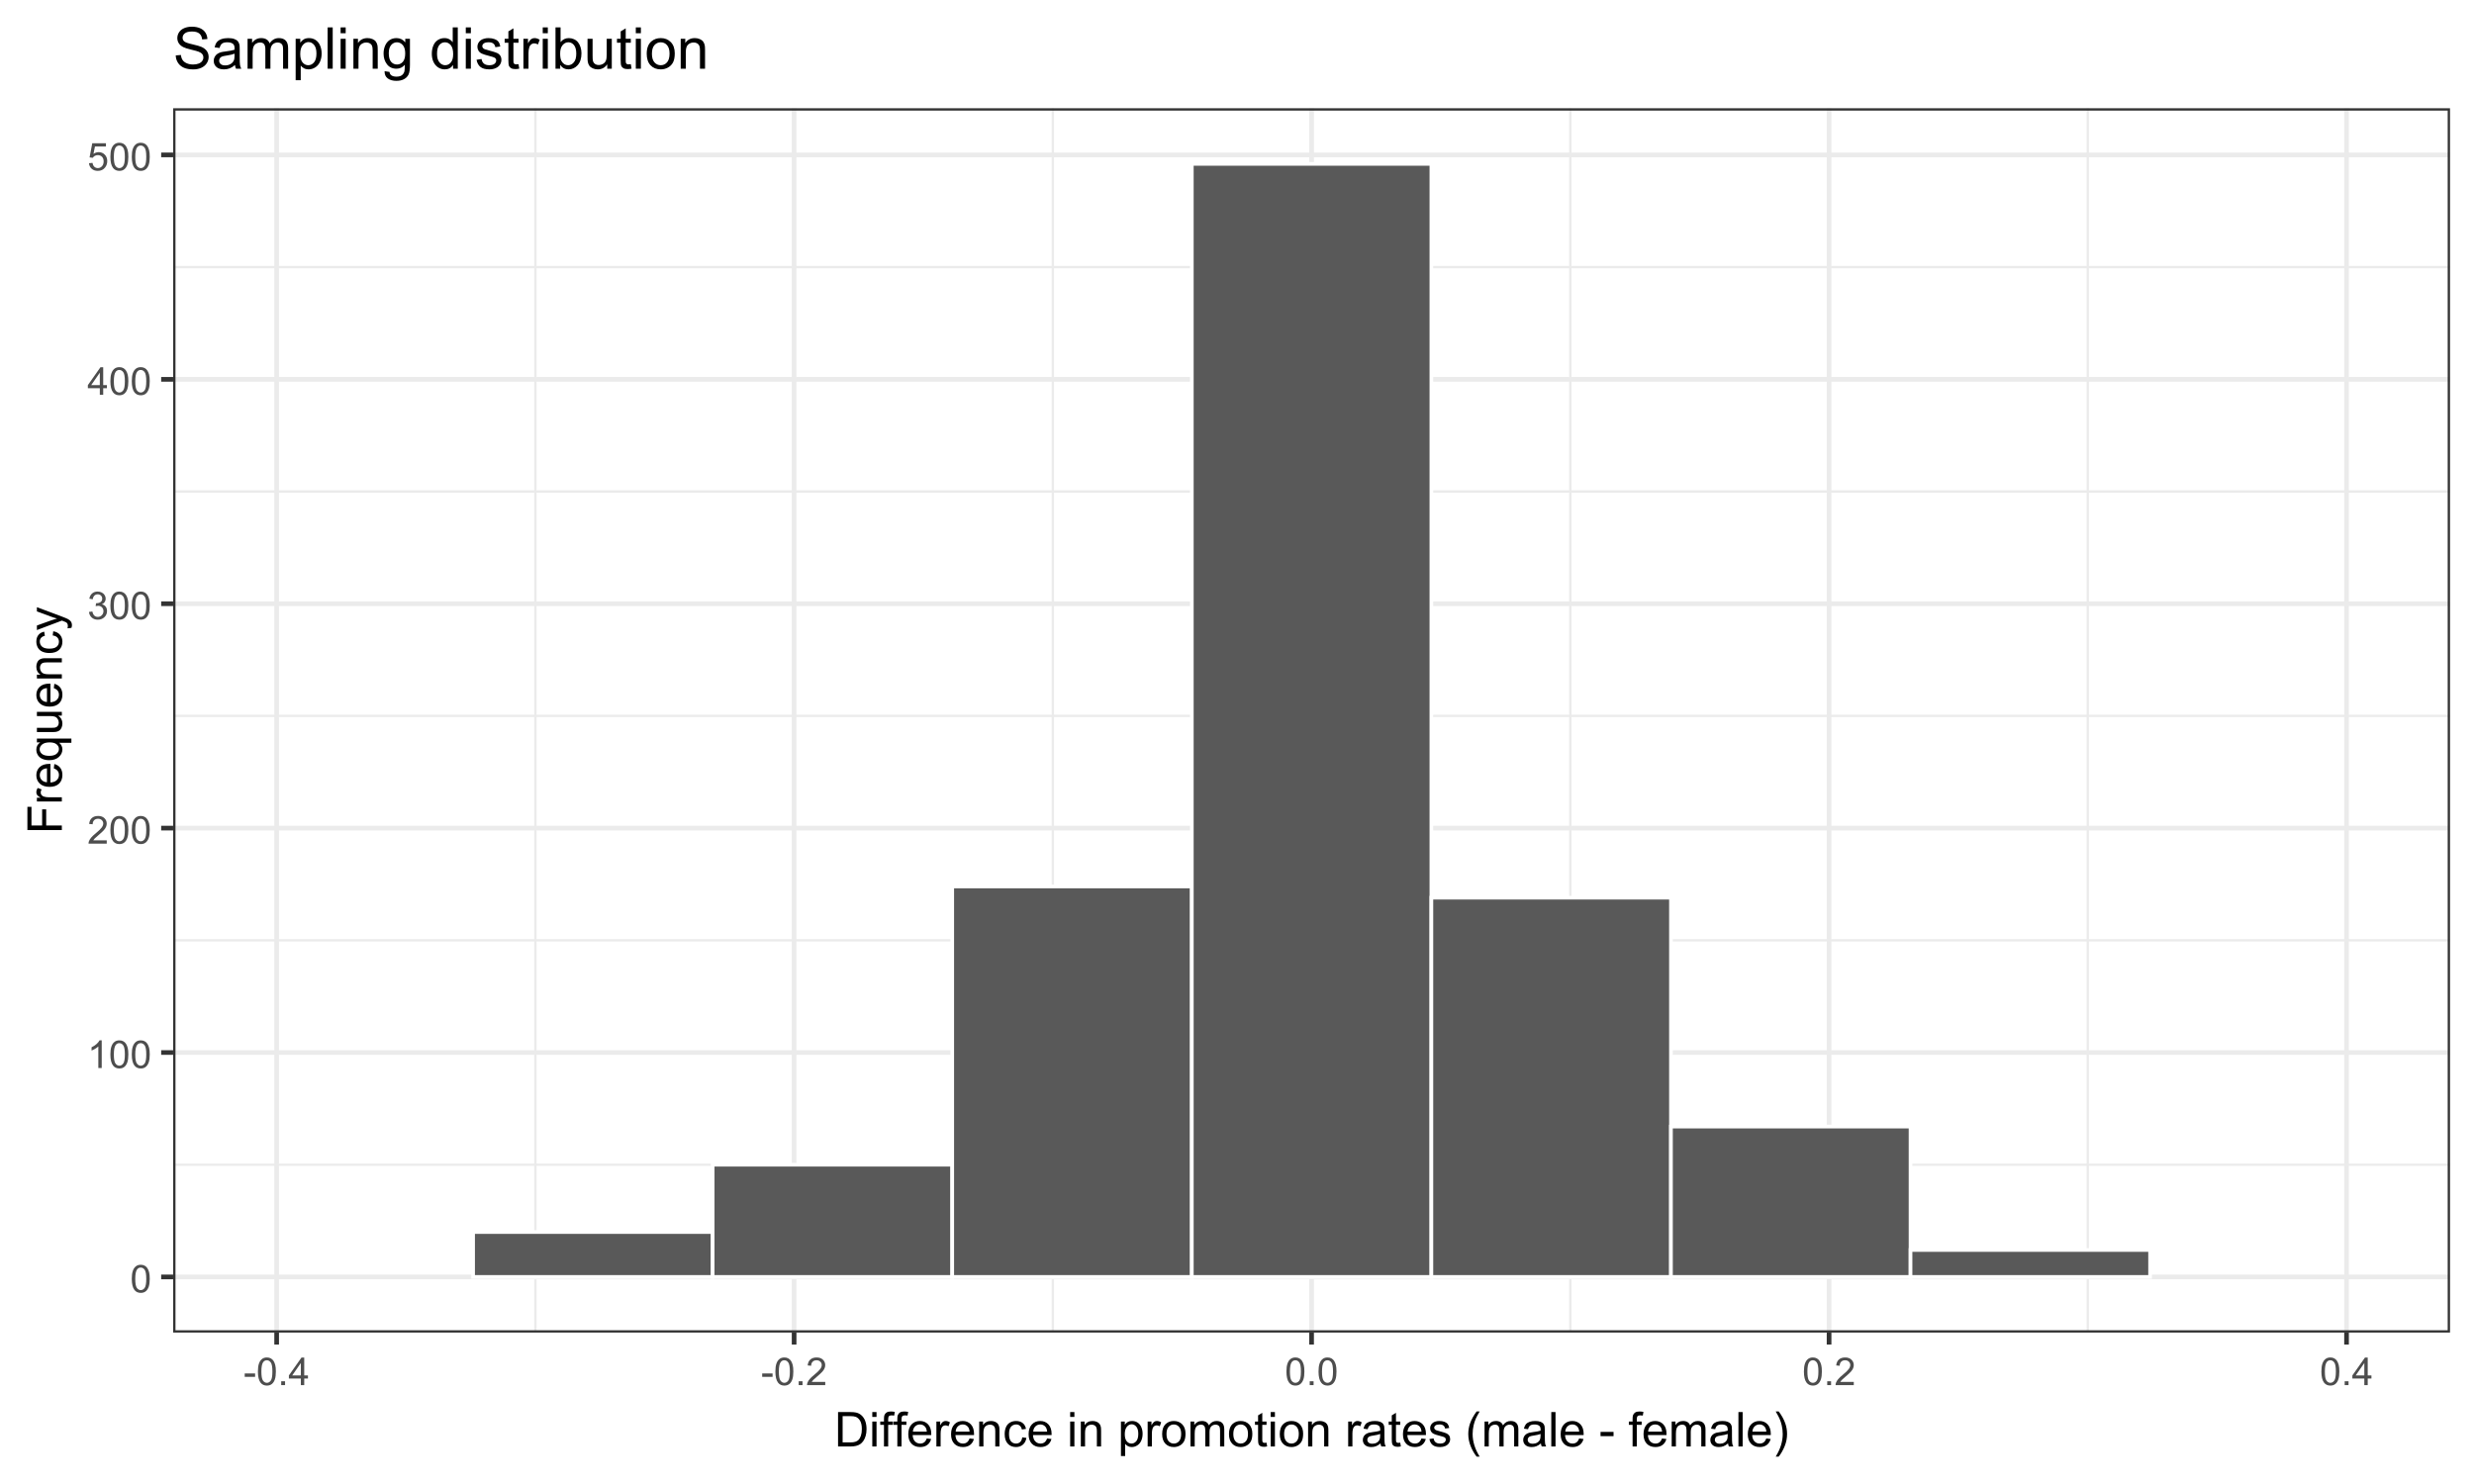 <?xml version="1.0" encoding="UTF-8"?>
<svg xmlns="http://www.w3.org/2000/svg" xmlns:xlink="http://www.w3.org/1999/xlink" width="720" height="432" viewBox="0 0 720 432">
<defs>
<g>
<g id="glyph-0-0">
<path d="M 0.465 -3.953 C 0.465 -4.902 0.562 -5.664 0.758 -6.242 C 0.953 -6.82 1.242 -7.266 1.629 -7.578 C 2.012 -7.895 2.496 -8.051 3.078 -8.051 C 3.508 -8.051 3.887 -7.965 4.211 -7.789 C 4.535 -7.617 4.805 -7.367 5.016 -7.043 C 5.227 -6.715 5.391 -6.316 5.512 -5.848 C 5.633 -5.379 5.691 -4.75 5.691 -3.953 C 5.691 -3.012 5.598 -2.254 5.402 -1.676 C 5.211 -1.098 4.922 -0.652 4.535 -0.336 C 4.152 -0.02 3.664 0.137 3.078 0.137 C 2.305 0.137 1.699 -0.141 1.258 -0.695 C 0.73 -1.363 0.465 -2.449 0.465 -3.953 M 1.477 -3.953 C 1.477 -2.637 1.629 -1.762 1.938 -1.328 C 2.246 -0.891 2.625 -0.672 3.078 -0.672 C 3.531 -0.672 3.91 -0.891 4.219 -1.328 C 4.527 -1.766 4.68 -2.641 4.68 -3.953 C 4.68 -5.273 4.527 -6.152 4.219 -6.586 C 3.91 -7.02 3.527 -7.234 3.066 -7.234 C 2.617 -7.234 2.254 -7.043 1.984 -6.66 C 1.645 -6.172 1.477 -5.27 1.477 -3.953 Z M 1.477 -3.953 "/>
</g>
<g id="glyph-0-1">
<path d="M 4.172 0 L 3.188 0 L 3.188 -6.273 C 2.953 -6.047 2.641 -5.82 2.258 -5.594 C 1.871 -5.367 1.527 -5.199 1.219 -5.086 L 1.219 -6.039 C 1.77 -6.297 2.25 -6.609 2.664 -6.977 C 3.074 -7.348 3.367 -7.703 3.539 -8.051 L 4.172 -8.051 Z M 4.172 0 "/>
</g>
<g id="glyph-0-2">
<path d="M 5.637 -0.945 L 5.637 0 L 0.34 0 C 0.332 -0.238 0.371 -0.465 0.453 -0.684 C 0.59 -1.043 0.805 -1.398 1.102 -1.75 C 1.398 -2.102 1.828 -2.504 2.391 -2.965 C 3.262 -3.68 3.852 -4.246 4.156 -4.664 C 4.461 -5.078 4.617 -5.473 4.617 -5.848 C 4.617 -6.234 4.477 -6.566 4.195 -6.832 C 3.918 -7.102 3.555 -7.234 3.105 -7.234 C 2.633 -7.234 2.254 -7.094 1.969 -6.809 C 1.684 -6.523 1.539 -6.129 1.535 -5.629 L 0.523 -5.73 C 0.594 -6.484 0.855 -7.062 1.309 -7.457 C 1.758 -7.852 2.367 -8.051 3.129 -8.051 C 3.898 -8.051 4.508 -7.836 4.953 -7.41 C 5.402 -6.984 5.629 -6.453 5.629 -5.824 C 5.629 -5.504 5.562 -5.188 5.43 -4.879 C 5.301 -4.566 5.082 -4.242 4.777 -3.898 C 4.473 -3.555 3.965 -3.086 3.258 -2.488 C 2.668 -1.992 2.289 -1.656 2.121 -1.48 C 1.953 -1.301 1.816 -1.125 1.707 -0.945 Z M 5.637 -0.945 "/>
</g>
<g id="glyph-0-3">
<path d="M 0.469 -2.117 L 1.453 -2.246 C 1.566 -1.691 1.762 -1.289 2.031 -1.043 C 2.305 -0.797 2.633 -0.672 3.023 -0.672 C 3.488 -0.672 3.879 -0.832 4.195 -1.152 C 4.516 -1.477 4.676 -1.871 4.676 -2.348 C 4.676 -2.797 4.527 -3.172 4.234 -3.465 C 3.938 -3.758 3.562 -3.906 3.105 -3.906 C 2.922 -3.906 2.688 -3.867 2.41 -3.797 L 2.52 -4.66 C 2.586 -4.652 2.641 -4.648 2.68 -4.648 C 3.098 -4.648 3.477 -4.758 3.812 -4.977 C 4.148 -5.195 4.316 -5.531 4.316 -5.988 C 4.316 -6.348 4.191 -6.648 3.949 -6.887 C 3.703 -7.121 3.391 -7.242 3.004 -7.242 C 2.621 -7.242 2.301 -7.121 2.047 -6.879 C 1.789 -6.641 1.625 -6.277 1.555 -5.797 L 0.57 -5.973 C 0.688 -6.633 0.961 -7.145 1.391 -7.508 C 1.816 -7.867 2.348 -8.051 2.98 -8.051 C 3.418 -8.051 3.82 -7.957 4.188 -7.77 C 4.559 -7.582 4.84 -7.324 5.035 -7 C 5.23 -6.676 5.328 -6.332 5.328 -5.965 C 5.328 -5.621 5.234 -5.305 5.047 -5.02 C 4.863 -4.734 4.586 -4.512 4.223 -4.344 C 4.695 -4.234 5.062 -4.008 5.328 -3.66 C 5.59 -3.316 5.719 -2.887 5.719 -2.367 C 5.719 -1.668 5.465 -1.074 4.953 -0.59 C 4.445 -0.102 3.801 0.141 3.02 0.141 C 2.316 0.141 1.73 -0.066 1.266 -0.488 C 0.801 -0.906 0.535 -1.449 0.469 -2.117 Z M 0.469 -2.117 "/>
</g>
<g id="glyph-0-4">
<path d="M 3.621 0 L 3.621 -1.918 L 0.141 -1.918 L 0.141 -2.82 L 3.801 -8.016 L 4.605 -8.016 L 4.605 -2.82 L 5.688 -2.82 L 5.688 -1.918 L 4.605 -1.918 L 4.605 0 L 3.621 0 M 3.621 -2.82 L 3.621 -6.438 L 1.109 -2.82 Z M 3.621 -2.82 "/>
</g>
<g id="glyph-0-5">
<path d="M 0.465 -2.102 L 1.5 -2.188 C 1.574 -1.684 1.754 -1.305 2.031 -1.055 C 2.312 -0.801 2.648 -0.672 3.039 -0.672 C 3.516 -0.672 3.914 -0.852 4.242 -1.207 C 4.57 -1.566 4.734 -2.039 4.734 -2.629 C 4.734 -3.191 4.578 -3.637 4.262 -3.961 C 3.949 -4.285 3.535 -4.445 3.023 -4.445 C 2.707 -4.445 2.422 -4.375 2.164 -4.23 C 1.91 -4.086 1.711 -3.898 1.562 -3.668 L 0.641 -3.789 L 1.418 -7.906 L 5.402 -7.906 L 5.402 -6.969 L 2.203 -6.969 L 1.773 -4.812 C 2.254 -5.148 2.758 -5.316 3.285 -5.316 C 3.988 -5.316 4.578 -5.074 5.059 -4.59 C 5.539 -4.102 5.781 -3.48 5.781 -2.719 C 5.781 -1.992 5.57 -1.367 5.145 -0.836 C 4.633 -0.188 3.93 0.137 3.039 0.137 C 2.312 0.137 1.715 -0.066 1.254 -0.477 C 0.793 -0.883 0.531 -1.426 0.465 -2.102 Z M 0.465 -2.102 "/>
</g>
<g id="glyph-0-6">
<path d="M 0.355 -2.406 L 0.355 -3.395 L 3.379 -3.395 L 3.379 -2.406 Z M 0.355 -2.406 "/>
</g>
<g id="glyph-0-7">
<path d="M 1.016 0 L 1.016 -1.121 L 2.137 -1.121 L 2.137 0 Z M 1.016 0 "/>
</g>
<g id="glyph-1-0">
<path d="M 1.078 0 L 1.078 -10.023 L 4.531 -10.023 C 5.312 -10.023 5.906 -9.973 6.316 -9.879 C 6.891 -9.746 7.379 -9.508 7.785 -9.16 C 8.316 -8.715 8.711 -8.145 8.973 -7.449 C 9.234 -6.754 9.367 -5.957 9.367 -5.066 C 9.367 -4.305 9.277 -3.629 9.098 -3.043 C 8.922 -2.453 8.691 -1.969 8.414 -1.582 C 8.137 -1.199 7.832 -0.895 7.504 -0.672 C 7.172 -0.453 6.773 -0.285 6.305 -0.172 C 5.84 -0.059 5.301 0 4.695 0 L 1.078 0 M 2.406 -1.184 L 4.547 -1.184 C 5.207 -1.184 5.727 -1.242 6.102 -1.367 C 6.477 -1.492 6.777 -1.664 7 -1.887 C 7.312 -2.203 7.559 -2.625 7.734 -3.156 C 7.91 -3.688 8 -4.328 8 -5.086 C 8 -6.133 7.824 -6.941 7.48 -7.504 C 7.137 -8.066 6.719 -8.441 6.227 -8.633 C 5.871 -8.77 5.301 -8.84 4.512 -8.84 L 2.406 -8.84 Z M 2.406 -1.184 "/>
</g>
<g id="glyph-1-1">
<path d="M 0.93 -8.605 L 0.93 -10.023 L 2.16 -10.023 L 2.16 -8.605 L 0.93 -8.605 M 0.93 0 L 0.93 -7.258 L 2.16 -7.258 L 2.16 0 Z M 0.93 0 "/>
</g>
<g id="glyph-1-2">
<path d="M 1.219 0 L 1.219 -6.305 L 0.129 -6.305 L 0.129 -7.258 L 1.219 -7.258 L 1.219 -8.031 C 1.219 -8.52 1.262 -8.883 1.348 -9.117 C 1.465 -9.438 1.672 -9.695 1.973 -9.895 C 2.27 -10.094 2.688 -10.191 3.227 -10.191 C 3.574 -10.191 3.957 -10.152 4.375 -10.07 L 4.191 -8.996 C 3.934 -9.043 3.695 -9.062 3.465 -9.062 C 3.094 -9.062 2.828 -8.984 2.672 -8.824 C 2.52 -8.664 2.441 -8.367 2.441 -7.93 L 2.441 -7.258 L 3.855 -7.258 L 3.855 -6.305 L 2.441 -6.305 L 2.441 0 Z M 1.219 0 "/>
</g>
<g id="glyph-1-3">
<path d="M 5.891 -2.336 L 7.164 -2.18 C 6.965 -1.438 6.594 -0.859 6.051 -0.453 C 5.508 -0.043 4.816 0.164 3.973 0.164 C 2.91 0.164 2.066 -0.164 1.445 -0.816 C 0.824 -1.473 0.512 -2.387 0.512 -3.57 C 0.512 -4.789 0.828 -5.738 1.457 -6.414 C 2.086 -7.086 2.902 -7.422 3.902 -7.422 C 4.875 -7.422 5.668 -7.094 6.281 -6.434 C 6.898 -5.773 7.203 -4.844 7.203 -3.645 C 7.203 -3.57 7.203 -3.461 7.199 -3.316 L 1.785 -3.316 C 1.828 -2.52 2.055 -1.906 2.461 -1.484 C 2.867 -1.059 3.371 -0.848 3.977 -0.848 C 4.43 -0.848 4.816 -0.965 5.133 -1.203 C 5.453 -1.441 5.707 -1.82 5.891 -2.336 M 1.852 -4.328 L 5.906 -4.328 C 5.852 -4.938 5.695 -5.395 5.441 -5.703 C 5.051 -6.176 4.543 -6.414 3.918 -6.414 C 3.352 -6.414 2.875 -6.223 2.492 -5.844 C 2.105 -5.465 1.895 -4.961 1.852 -4.328 Z M 1.852 -4.328 "/>
</g>
<g id="glyph-1-4">
<path d="M 0.91 0 L 0.91 -7.258 L 2.016 -7.258 L 2.016 -6.16 C 2.301 -6.676 2.559 -7.016 2.801 -7.18 C 3.039 -7.344 3.301 -7.422 3.59 -7.422 C 4.004 -7.422 4.426 -7.293 4.852 -7.027 L 4.43 -5.887 C 4.129 -6.062 3.828 -6.152 3.527 -6.152 C 3.258 -6.152 3.016 -6.07 2.805 -5.91 C 2.59 -5.746 2.438 -5.523 2.344 -5.234 C 2.207 -4.797 2.141 -4.32 2.141 -3.801 L 2.141 0 Z M 0.91 0 "/>
</g>
<g id="glyph-1-5">
<path d="M 0.922 0 L 0.922 -7.258 L 2.031 -7.258 L 2.031 -6.227 C 2.562 -7.023 3.332 -7.422 4.34 -7.422 C 4.777 -7.422 5.18 -7.344 5.547 -7.188 C 5.914 -7.031 6.188 -6.824 6.371 -6.57 C 6.555 -6.312 6.68 -6.012 6.754 -5.66 C 6.801 -5.434 6.82 -5.035 6.82 -4.465 L 6.82 0 L 5.594 0 L 5.594 -4.414 C 5.594 -4.918 5.543 -5.293 5.449 -5.539 C 5.352 -5.789 5.184 -5.988 4.938 -6.137 C 4.695 -6.285 4.41 -6.355 4.082 -6.359 C 3.559 -6.355 3.105 -6.191 2.723 -5.859 C 2.344 -5.527 2.152 -4.895 2.152 -3.965 L 2.152 0 Z M 0.922 0 "/>
</g>
<g id="glyph-1-6">
<path d="M 5.66 -2.66 L 6.871 -2.5 C 6.738 -1.668 6.398 -1.016 5.855 -0.543 C 5.309 -0.07 4.641 0.164 3.848 0.164 C 2.855 0.164 2.055 -0.16 1.453 -0.809 C 0.848 -1.461 0.547 -2.391 0.547 -3.602 C 0.547 -4.387 0.676 -5.07 0.938 -5.66 C 1.195 -6.246 1.59 -6.688 2.121 -6.984 C 2.652 -7.277 3.23 -7.422 3.855 -7.422 C 4.645 -7.422 5.289 -7.223 5.789 -6.824 C 6.293 -6.426 6.613 -5.859 6.754 -5.125 L 5.559 -4.941 C 5.445 -5.43 5.242 -5.797 4.953 -6.043 C 4.664 -6.289 4.312 -6.414 3.902 -6.414 C 3.285 -6.414 2.781 -6.191 2.391 -5.746 C 2.004 -5.301 1.812 -4.598 1.812 -3.637 C 1.812 -2.66 2 -1.953 2.371 -1.512 C 2.746 -1.07 3.234 -0.848 3.836 -0.848 C 4.316 -0.848 4.723 -0.996 5.047 -1.293 C 5.367 -1.59 5.574 -2.043 5.66 -2.66 Z M 5.66 -2.66 "/>
</g>
<g id="glyph-1-7">
</g>
<g id="glyph-1-8">
<path d="M 0.922 2.781 L 0.922 -7.258 L 2.043 -7.258 L 2.043 -6.316 C 2.309 -6.684 2.605 -6.961 2.938 -7.148 C 3.273 -7.332 3.676 -7.422 4.148 -7.422 C 4.77 -7.422 5.316 -7.266 5.789 -6.945 C 6.266 -6.625 6.621 -6.176 6.863 -5.594 C 7.105 -5.016 7.227 -4.379 7.227 -3.684 C 7.227 -2.941 7.094 -2.273 6.824 -1.68 C 6.559 -1.082 6.172 -0.629 5.664 -0.312 C 5.156 0.004 4.621 0.164 4.062 0.164 C 3.648 0.164 3.281 0.078 2.957 -0.094 C 2.629 -0.27 2.363 -0.488 2.152 -0.75 L 2.152 2.781 L 0.922 2.781 M 2.039 -3.59 C 2.039 -2.656 2.227 -1.965 2.605 -1.516 C 2.984 -1.07 3.441 -0.848 3.977 -0.848 C 4.523 -0.848 4.992 -1.078 5.383 -1.543 C 5.773 -2.004 5.969 -2.719 5.969 -3.691 C 5.969 -4.617 5.777 -5.309 5.398 -5.77 C 5.016 -6.23 4.562 -6.461 4.031 -6.461 C 3.508 -6.461 3.047 -6.215 2.641 -5.727 C 2.238 -5.234 2.039 -4.523 2.039 -3.59 Z M 2.039 -3.59 "/>
</g>
<g id="glyph-1-9">
<path d="M 0.465 -3.629 C 0.465 -4.973 0.84 -5.969 1.586 -6.617 C 2.211 -7.156 2.973 -7.422 3.867 -7.422 C 4.867 -7.422 5.684 -7.098 6.316 -6.441 C 6.949 -5.789 7.266 -4.887 7.266 -3.734 C 7.266 -2.797 7.125 -2.062 6.848 -1.527 C 6.566 -0.992 6.156 -0.578 5.621 -0.281 C 5.086 0.016 4.504 0.164 3.867 0.164 C 2.852 0.164 2.031 -0.16 1.406 -0.812 C 0.777 -1.465 0.465 -2.402 0.465 -3.629 M 1.73 -3.629 C 1.73 -2.699 1.934 -2.004 2.336 -1.543 C 2.742 -1.078 3.254 -0.848 3.867 -0.848 C 4.48 -0.848 4.988 -1.078 5.395 -1.547 C 5.801 -2.008 6 -2.719 6 -3.672 C 6 -4.57 5.797 -5.25 5.391 -5.711 C 4.98 -6.176 4.477 -6.406 3.867 -6.406 C 3.254 -6.406 2.742 -6.176 2.336 -5.715 C 1.934 -5.254 1.73 -4.559 1.73 -3.629 Z M 1.73 -3.629 "/>
</g>
<g id="glyph-1-10">
<path d="M 0.922 0 L 0.922 -7.258 L 2.023 -7.258 L 2.023 -6.242 C 2.25 -6.598 2.555 -6.883 2.934 -7.098 C 3.312 -7.316 3.742 -7.422 4.227 -7.422 C 4.762 -7.422 5.203 -7.312 5.547 -7.09 C 5.891 -6.867 6.133 -6.555 6.273 -6.152 C 6.848 -7 7.598 -7.422 8.516 -7.422 C 9.238 -7.422 9.793 -7.223 10.18 -6.824 C 10.566 -6.426 10.758 -5.812 10.758 -4.984 L 10.758 0 L 9.535 0 L 9.535 -4.574 C 9.535 -5.066 9.496 -5.418 9.418 -5.637 C 9.336 -5.852 9.191 -6.027 8.984 -6.16 C 8.773 -6.293 8.527 -6.355 8.242 -6.359 C 7.734 -6.355 7.309 -6.188 6.973 -5.848 C 6.637 -5.508 6.469 -4.965 6.469 -4.219 L 6.469 0 L 5.234 0 L 5.234 -4.719 C 5.234 -5.262 5.137 -5.672 4.938 -5.945 C 4.734 -6.219 4.406 -6.355 3.953 -6.359 C 3.605 -6.355 3.285 -6.266 2.992 -6.086 C 2.695 -5.902 2.484 -5.637 2.352 -5.285 C 2.219 -4.934 2.152 -4.426 2.152 -3.766 L 2.152 0 Z M 0.922 0 "/>
</g>
<g id="glyph-1-11">
<path d="M 3.609 -1.102 L 3.789 -0.016 C 3.441 0.059 3.133 0.094 2.859 0.094 C 2.41 0.094 2.062 0.023 1.82 -0.117 C 1.57 -0.258 1.398 -0.441 1.297 -0.672 C 1.199 -0.902 1.148 -1.387 1.148 -2.125 L 1.148 -6.305 L 0.246 -6.305 L 0.246 -7.258 L 1.148 -7.258 L 1.148 -9.059 L 2.371 -9.797 L 2.371 -7.258 L 3.609 -7.258 L 3.609 -6.305 L 2.371 -6.305 L 2.371 -2.059 C 2.371 -1.707 2.395 -1.48 2.438 -1.383 C 2.48 -1.281 2.551 -1.199 2.648 -1.141 C 2.746 -1.082 2.887 -1.055 3.07 -1.055 C 3.207 -1.055 3.387 -1.07 3.609 -1.102 Z M 3.609 -1.102 "/>
</g>
<g id="glyph-1-12">
<path d="M 5.66 -0.895 C 5.203 -0.508 4.766 -0.234 4.344 -0.074 C 3.922 0.086 3.469 0.164 2.988 0.164 C 2.191 0.164 1.578 -0.031 1.148 -0.422 C 0.719 -0.809 0.508 -1.309 0.508 -1.914 C 0.508 -2.27 0.586 -2.594 0.75 -2.887 C 0.91 -3.184 1.121 -3.418 1.383 -3.594 C 1.645 -3.773 1.941 -3.906 2.27 -4 C 2.512 -4.062 2.875 -4.125 3.363 -4.184 C 4.355 -4.301 5.09 -4.445 5.559 -4.609 C 5.562 -4.777 5.562 -4.883 5.562 -4.93 C 5.562 -5.43 5.449 -5.781 5.215 -5.988 C 4.902 -6.266 4.434 -6.406 3.812 -6.406 C 3.234 -6.406 2.809 -6.305 2.531 -6.102 C 2.258 -5.898 2.055 -5.539 1.922 -5.023 L 0.719 -5.188 C 0.828 -5.703 1.008 -6.121 1.258 -6.438 C 1.508 -6.754 1.871 -6.996 2.344 -7.168 C 2.82 -7.34 3.367 -7.422 3.992 -7.422 C 4.613 -7.422 5.117 -7.352 5.504 -7.203 C 5.891 -7.059 6.176 -6.875 6.359 -6.656 C 6.539 -6.434 6.668 -6.156 6.742 -5.816 C 6.781 -5.609 6.801 -5.23 6.801 -4.684 L 6.801 -3.043 C 6.801 -1.898 6.828 -1.176 6.879 -0.871 C 6.934 -0.57 7.035 -0.277 7.191 0 L 5.906 0 C 5.777 -0.254 5.695 -0.555 5.66 -0.895 M 5.559 -3.645 C 5.109 -3.461 4.441 -3.305 3.547 -3.18 C 3.043 -3.105 2.684 -3.023 2.477 -2.934 C 2.266 -2.84 2.102 -2.707 1.988 -2.531 C 1.875 -2.355 1.82 -2.164 1.82 -1.949 C 1.82 -1.621 1.941 -1.348 2.191 -1.129 C 2.438 -0.91 2.805 -0.801 3.281 -0.801 C 3.754 -0.801 4.176 -0.902 4.547 -1.109 C 4.914 -1.316 5.188 -1.602 5.359 -1.961 C 5.492 -2.238 5.559 -2.648 5.559 -3.191 Z M 5.559 -3.645 "/>
</g>
<g id="glyph-1-13">
<path d="M 0.43 -2.168 L 1.648 -2.359 C 1.715 -1.871 1.906 -1.496 2.219 -1.238 C 2.531 -0.977 2.965 -0.848 3.527 -0.848 C 4.094 -0.848 4.512 -0.961 4.785 -1.191 C 5.059 -1.422 5.195 -1.691 5.195 -2.004 C 5.195 -2.281 5.074 -2.5 4.832 -2.66 C 4.664 -2.77 4.246 -2.906 3.574 -3.078 C 2.672 -3.305 2.047 -3.5 1.699 -3.668 C 1.352 -3.832 1.086 -4.062 0.906 -4.359 C 0.727 -4.652 0.637 -4.977 0.637 -5.332 C 0.637 -5.656 0.711 -5.957 0.859 -6.23 C 1.008 -6.508 1.207 -6.734 1.461 -6.918 C 1.656 -7.059 1.914 -7.18 2.246 -7.277 C 2.574 -7.375 2.93 -7.422 3.309 -7.422 C 3.879 -7.422 4.379 -7.344 4.809 -7.18 C 5.238 -7.016 5.559 -6.793 5.762 -6.512 C 5.969 -6.23 6.109 -5.855 6.188 -5.387 L 4.984 -5.223 C 4.93 -5.598 4.77 -5.887 4.508 -6.098 C 4.246 -6.309 3.875 -6.414 3.398 -6.414 C 2.832 -6.414 2.43 -6.32 2.188 -6.133 C 1.945 -5.945 1.824 -5.727 1.824 -5.477 C 1.824 -5.316 1.875 -5.172 1.977 -5.047 C 2.074 -4.914 2.234 -4.805 2.445 -4.719 C 2.57 -4.672 2.934 -4.566 3.535 -4.402 C 4.406 -4.172 5.012 -3.98 5.355 -3.832 C 5.699 -3.684 5.969 -3.469 6.164 -3.188 C 6.363 -2.902 6.461 -2.551 6.461 -2.133 C 6.461 -1.723 6.34 -1.336 6.102 -0.973 C 5.863 -0.613 5.516 -0.332 5.066 -0.133 C 4.613 0.066 4.105 0.164 3.535 0.164 C 2.59 0.164 1.871 -0.031 1.379 -0.422 C 0.883 -0.816 0.566 -1.398 0.43 -2.168 Z M 0.43 -2.168 "/>
</g>
<g id="glyph-1-14">
<path d="M 3.273 2.945 C 2.594 2.09 2.02 1.086 1.551 -0.062 C 1.082 -1.211 0.848 -2.398 0.848 -3.629 C 0.848 -4.715 1.023 -5.754 1.375 -6.746 C 1.785 -7.898 2.418 -9.047 3.273 -10.191 L 4.156 -10.191 C 3.605 -9.246 3.242 -8.566 3.062 -8.164 C 2.785 -7.531 2.566 -6.875 2.406 -6.195 C 2.211 -5.34 2.113 -4.484 2.113 -3.625 C 2.113 -1.43 2.793 0.758 4.156 2.945 Z M 3.273 2.945 "/>
</g>
<g id="glyph-1-15">
<path d="M 0.895 0 L 0.895 -10.023 L 2.125 -10.023 L 2.125 0 Z M 0.895 0 "/>
</g>
<g id="glyph-1-16">
<path d="M 0.445 -3.008 L 0.445 -4.246 L 4.227 -4.246 L 4.227 -3.008 Z M 0.445 -3.008 "/>
</g>
<g id="glyph-1-17">
<path d="M 1.73 2.945 L 0.848 2.945 C 2.211 0.758 2.891 -1.43 2.891 -3.625 C 2.891 -4.48 2.793 -5.328 2.598 -6.172 C 2.441 -6.855 2.227 -7.512 1.949 -8.141 C 1.77 -8.551 1.402 -9.234 0.848 -10.191 L 1.73 -10.191 C 2.586 -9.047 3.219 -7.898 3.629 -6.746 C 3.98 -5.754 4.156 -4.715 4.156 -3.629 C 4.156 -2.398 3.922 -1.211 3.449 -0.062 C 2.977 1.086 2.402 2.09 1.73 2.945 Z M 1.73 2.945 "/>
</g>
<g id="glyph-2-0">
<path d="M 0 -1.148 L -10.023 -1.148 L -10.023 -7.91 L -8.84 -7.91 L -8.84 -2.477 L -5.734 -2.477 L -5.734 -7.18 L -4.555 -7.18 L -4.555 -2.477 L 0 -2.477 Z M 0 -1.148 "/>
</g>
<g id="glyph-2-1">
<path d="M 0 -0.91 L -7.258 -0.91 L -7.258 -2.016 L -6.16 -2.016 C -6.676 -2.301 -7.016 -2.559 -7.18 -2.801 C -7.344 -3.039 -7.422 -3.301 -7.422 -3.59 C -7.422 -4.004 -7.293 -4.426 -7.027 -4.852 L -5.887 -4.43 C -6.062 -4.129 -6.152 -3.828 -6.152 -3.527 C -6.152 -3.258 -6.07 -3.016 -5.91 -2.805 C -5.746 -2.59 -5.523 -2.438 -5.234 -2.344 C -4.797 -2.207 -4.32 -2.141 -3.801 -2.141 L 0 -2.141 Z M 0 -0.91 "/>
</g>
<g id="glyph-2-2">
<path d="M -2.336 -5.891 L -2.18 -7.164 C -1.438 -6.965 -0.859 -6.594 -0.449 -6.051 C -0.043 -5.508 0.164 -4.816 0.164 -3.973 C 0.164 -2.91 -0.164 -2.066 -0.816 -1.445 C -1.473 -0.824 -2.387 -0.512 -3.57 -0.512 C -4.789 -0.512 -5.738 -0.828 -6.414 -1.457 C -7.086 -2.086 -7.422 -2.902 -7.422 -3.902 C -7.422 -4.875 -7.094 -5.668 -6.434 -6.281 C -5.773 -6.898 -4.844 -7.203 -3.645 -7.203 C -3.57 -7.203 -3.461 -7.203 -3.316 -7.199 L -3.316 -1.785 C -2.52 -1.828 -1.906 -2.055 -1.484 -2.461 C -1.059 -2.867 -0.848 -3.371 -0.848 -3.977 C -0.848 -4.43 -0.965 -4.816 -1.203 -5.133 C -1.441 -5.453 -1.816 -5.707 -2.336 -5.891 M -4.328 -1.852 L -4.328 -5.906 C -4.938 -5.852 -5.395 -5.695 -5.703 -5.441 C -6.176 -5.051 -6.414 -4.543 -6.414 -3.918 C -6.414 -3.352 -6.223 -2.875 -5.844 -2.492 C -5.465 -2.105 -4.961 -1.895 -4.328 -1.852 Z M -4.328 -1.852 "/>
</g>
<g id="glyph-2-3">
<path d="M 2.781 -5.551 L -0.773 -5.551 C -0.504 -5.359 -0.281 -5.09 -0.102 -4.746 C 0.074 -4.402 0.164 -4.039 0.164 -3.648 C 0.164 -2.789 -0.18 -2.047 -0.867 -1.426 C -1.555 -0.805 -2.5 -0.492 -3.699 -0.492 C -4.426 -0.492 -5.082 -0.617 -5.66 -0.871 C -6.238 -1.125 -6.676 -1.492 -6.977 -1.973 C -7.273 -2.453 -7.422 -2.98 -7.422 -3.555 C -7.422 -4.453 -7.047 -5.16 -6.289 -5.672 L -7.258 -5.676 L -7.258 -6.781 L 2.781 -6.781 L 2.781 -5.551 M -3.648 -1.758 C -2.715 -1.758 -2.016 -1.953 -1.547 -2.344 C -1.082 -2.738 -0.848 -3.207 -0.848 -3.754 C -0.848 -4.277 -1.07 -4.727 -1.516 -5.105 C -1.957 -5.484 -2.633 -5.672 -3.539 -5.672 C -4.508 -5.672 -5.234 -5.473 -5.723 -5.074 C -6.211 -4.676 -6.453 -4.207 -6.453 -3.672 C -6.453 -3.137 -6.227 -2.684 -5.773 -2.312 C -5.32 -1.941 -4.613 -1.758 -3.648 -1.758 Z M -3.648 -1.758 "/>
</g>
<g id="glyph-2-4">
<path d="M 0 -5.68 L -1.066 -5.68 C -0.246 -5.117 0.164 -4.348 0.164 -3.375 C 0.164 -2.949 0.082 -2.547 -0.082 -2.176 C -0.246 -1.805 -0.453 -1.531 -0.699 -1.352 C -0.949 -1.172 -1.254 -1.043 -1.613 -0.973 C -1.855 -0.922 -2.238 -0.895 -2.762 -0.895 L -7.258 -0.895 L -7.258 -2.125 L -3.234 -2.125 C -2.59 -2.125 -2.156 -2.152 -1.934 -2.203 C -1.609 -2.277 -1.355 -2.441 -1.172 -2.695 C -0.988 -2.945 -0.895 -3.254 -0.895 -3.625 C -0.895 -3.992 -0.988 -4.34 -1.18 -4.664 C -1.367 -4.984 -1.625 -5.215 -1.953 -5.348 C -2.277 -5.484 -2.75 -5.551 -3.371 -5.551 L -7.258 -5.551 L -7.258 -6.781 L 0 -6.781 Z M 0 -5.68 "/>
</g>
<g id="glyph-2-5">
<path d="M 0 -0.922 L -7.258 -0.922 L -7.258 -2.031 L -6.227 -2.031 C -7.023 -2.562 -7.422 -3.332 -7.422 -4.34 C -7.422 -4.777 -7.344 -5.18 -7.188 -5.547 C -7.031 -5.914 -6.824 -6.188 -6.57 -6.371 C -6.312 -6.555 -6.012 -6.68 -5.66 -6.754 C -5.434 -6.801 -5.035 -6.82 -4.465 -6.82 L 0 -6.82 L 0 -5.594 L -4.414 -5.594 C -4.918 -5.594 -5.293 -5.543 -5.539 -5.449 C -5.789 -5.352 -5.988 -5.184 -6.137 -4.938 C -6.285 -4.695 -6.355 -4.41 -6.359 -4.082 C -6.355 -3.559 -6.191 -3.105 -5.859 -2.723 C -5.527 -2.344 -4.895 -2.152 -3.965 -2.152 L 0 -2.152 Z M 0 -0.922 "/>
</g>
<g id="glyph-2-6">
<path d="M -2.66 -5.66 L -2.5 -6.871 C -1.668 -6.738 -1.016 -6.398 -0.543 -5.855 C -0.07 -5.309 0.164 -4.641 0.164 -3.848 C 0.164 -2.855 -0.16 -2.055 -0.809 -1.453 C -1.461 -0.848 -2.391 -0.547 -3.602 -0.547 C -4.387 -0.547 -5.07 -0.676 -5.66 -0.938 C -6.246 -1.195 -6.688 -1.59 -6.984 -2.121 C -7.277 -2.652 -7.422 -3.23 -7.422 -3.855 C -7.422 -4.645 -7.223 -5.289 -6.824 -5.789 C -6.426 -6.293 -5.859 -6.613 -5.125 -6.754 L -4.941 -5.559 C -5.43 -5.445 -5.797 -5.242 -6.043 -4.953 C -6.289 -4.664 -6.414 -4.312 -6.414 -3.902 C -6.414 -3.285 -6.191 -2.781 -5.746 -2.395 C -5.301 -2.004 -4.598 -1.812 -3.637 -1.812 C -2.66 -1.812 -1.953 -2 -1.512 -2.371 C -1.07 -2.746 -0.848 -3.234 -0.848 -3.836 C -0.848 -4.316 -0.996 -4.723 -1.293 -5.047 C -1.59 -5.367 -2.043 -5.574 -2.66 -5.66 Z M -2.66 -5.66 "/>
</g>
<g id="glyph-2-7">
<path d="M 2.797 -0.867 L 1.641 -0.73 C 1.715 -1 1.75 -1.234 1.75 -1.438 C 1.75 -1.707 1.703 -1.93 1.613 -2.094 C 1.523 -2.258 1.395 -2.391 1.23 -2.496 C 1.109 -2.574 0.801 -2.699 0.316 -2.871 C 0.246 -2.895 0.145 -2.93 0.016 -2.98 L -7.258 -0.227 L -7.258 -1.551 L -3.055 -3.062 C -2.523 -3.258 -1.961 -3.434 -1.375 -3.59 C -1.938 -3.73 -2.492 -3.898 -3.027 -4.094 L -7.258 -5.648 L -7.258 -6.879 L 0.125 -4.117 C 0.922 -3.82 1.469 -3.59 1.77 -3.426 C 2.176 -3.207 2.473 -2.957 2.664 -2.672 C 2.852 -2.391 2.945 -2.055 2.945 -1.66 C 2.945 -1.426 2.895 -1.16 2.797 -0.867 Z M 2.797 -0.867 "/>
</g>
<g id="glyph-3-0">
<path d="M 0.754 -3.863 L 2.258 -3.996 C 2.328 -3.395 2.492 -2.898 2.754 -2.516 C 3.012 -2.129 3.414 -1.816 3.961 -1.578 C 4.508 -1.34 5.125 -1.223 5.809 -1.223 C 6.414 -1.223 6.949 -1.312 7.414 -1.492 C 7.879 -1.672 8.227 -1.922 8.453 -2.234 C 8.68 -2.551 8.793 -2.895 8.793 -3.266 C 8.793 -3.641 8.684 -3.973 8.465 -4.254 C 8.246 -4.535 7.887 -4.77 7.383 -4.961 C 7.059 -5.09 6.348 -5.285 5.242 -5.551 C 4.137 -5.816 3.363 -6.066 2.922 -6.301 C 2.348 -6.602 1.918 -6.973 1.637 -7.418 C 1.355 -7.867 1.215 -8.363 1.215 -8.918 C 1.215 -9.523 1.387 -10.09 1.73 -10.617 C 2.074 -11.148 2.578 -11.547 3.242 -11.82 C 3.902 -12.094 4.637 -12.23 5.445 -12.23 C 6.34 -12.23 7.125 -12.086 7.805 -11.801 C 8.484 -11.512 9.008 -11.09 9.375 -10.531 C 9.742 -9.977 9.938 -9.344 9.969 -8.637 L 8.441 -8.523 C 8.359 -9.281 8.082 -9.855 7.609 -10.246 C 7.137 -10.633 6.438 -10.828 5.512 -10.828 C 4.551 -10.828 3.848 -10.652 3.41 -10.301 C 2.969 -9.945 2.75 -9.52 2.75 -9.023 C 2.75 -8.59 2.902 -8.234 3.215 -7.957 C 3.523 -7.68 4.32 -7.391 5.613 -7.102 C 6.91 -6.809 7.797 -6.551 8.277 -6.332 C 8.977 -6.012 9.492 -5.602 9.828 -5.105 C 10.16 -4.613 10.328 -4.043 10.328 -3.395 C 10.328 -2.758 10.145 -2.152 9.777 -1.586 C 9.41 -1.02 8.887 -0.582 8.199 -0.266 C 7.512 0.047 6.738 0.203 5.883 0.203 C 4.793 0.203 3.883 0.047 3.145 -0.27 C 2.41 -0.586 1.832 -1.066 1.414 -1.703 C 0.996 -2.34 0.777 -3.059 0.754 -3.863 Z M 0.754 -3.863 "/>
</g>
<g id="glyph-3-1">
<path d="M 6.793 -1.074 C 6.246 -0.609 5.719 -0.281 5.215 -0.09 C 4.707 0.102 4.164 0.195 3.586 0.195 C 2.629 0.195 1.891 -0.035 1.379 -0.504 C 0.863 -0.973 0.605 -1.57 0.605 -2.297 C 0.605 -2.723 0.703 -3.113 0.898 -3.465 C 1.094 -3.82 1.348 -4.102 1.66 -4.316 C 1.977 -4.527 2.328 -4.688 2.723 -4.797 C 3.012 -4.875 3.449 -4.949 4.035 -5.02 C 5.227 -5.164 6.105 -5.332 6.668 -5.527 C 6.676 -5.73 6.676 -5.859 6.676 -5.914 C 6.676 -6.516 6.539 -6.941 6.258 -7.188 C 5.883 -7.52 5.32 -7.688 4.578 -7.688 C 3.883 -7.688 3.371 -7.566 3.039 -7.32 C 2.707 -7.078 2.465 -6.648 2.305 -6.031 L 0.859 -6.227 C 0.992 -6.844 1.207 -7.344 1.508 -7.723 C 1.809 -8.102 2.246 -8.395 2.812 -8.602 C 3.383 -8.805 4.043 -8.91 4.789 -8.91 C 5.535 -8.91 6.137 -8.82 6.602 -8.645 C 7.066 -8.473 7.41 -8.25 7.629 -7.984 C 7.848 -7.719 8 -7.387 8.09 -6.98 C 8.137 -6.73 8.164 -6.273 8.164 -5.617 L 8.164 -3.648 C 8.164 -2.277 8.195 -1.41 8.258 -1.047 C 8.32 -0.684 8.445 -0.332 8.629 0 L 7.086 0 C 6.934 -0.305 6.836 -0.664 6.793 -1.074 M 6.668 -4.371 C 6.133 -4.152 5.328 -3.969 4.258 -3.812 C 3.648 -3.727 3.223 -3.629 2.969 -3.52 C 2.719 -3.41 2.523 -3.25 2.387 -3.039 C 2.25 -2.828 2.184 -2.594 2.184 -2.336 C 2.184 -1.945 2.332 -1.617 2.629 -1.352 C 2.926 -1.09 3.363 -0.961 3.938 -0.961 C 4.508 -0.961 5.012 -1.086 5.453 -1.332 C 5.898 -1.582 6.223 -1.922 6.43 -2.355 C 6.59 -2.688 6.668 -3.18 6.668 -3.832 Z M 6.668 -4.371 "/>
</g>
<g id="glyph-3-2">
<path d="M 1.109 0 L 1.109 -8.711 L 2.43 -8.711 L 2.43 -7.488 C 2.703 -7.914 3.066 -8.258 3.52 -8.52 C 3.973 -8.777 4.488 -8.91 5.07 -8.91 C 5.715 -8.91 6.242 -8.773 6.656 -8.508 C 7.07 -8.238 7.359 -7.863 7.531 -7.383 C 8.219 -8.398 9.117 -8.91 10.223 -8.91 C 11.086 -8.91 11.75 -8.668 12.215 -8.191 C 12.68 -7.711 12.91 -6.977 12.91 -5.98 L 12.91 0 L 11.445 0 L 11.445 -5.488 C 11.445 -6.078 11.395 -6.504 11.301 -6.762 C 11.203 -7.023 11.031 -7.23 10.777 -7.391 C 10.527 -7.551 10.23 -7.629 9.895 -7.629 C 9.281 -7.629 8.773 -7.426 8.367 -7.02 C 7.961 -6.609 7.762 -5.957 7.762 -5.062 L 7.762 0 L 6.285 0 L 6.285 -5.66 C 6.285 -6.316 6.164 -6.809 5.922 -7.137 C 5.684 -7.465 5.289 -7.629 4.742 -7.629 C 4.324 -7.629 3.941 -7.52 3.59 -7.301 C 3.234 -7.082 2.98 -6.762 2.82 -6.34 C 2.664 -5.918 2.586 -5.312 2.586 -4.52 L 2.586 0 Z M 1.109 0 "/>
</g>
<g id="glyph-3-3">
<path d="M 1.109 3.34 L 1.109 -8.711 L 2.453 -8.711 L 2.453 -7.578 C 2.77 -8.023 3.129 -8.355 3.527 -8.578 C 3.926 -8.797 4.41 -8.91 4.98 -8.91 C 5.723 -8.91 6.379 -8.719 6.949 -8.336 C 7.516 -7.953 7.945 -7.41 8.234 -6.715 C 8.527 -6.016 8.672 -5.254 8.672 -4.422 C 8.672 -3.531 8.512 -2.727 8.191 -2.016 C 7.871 -1.301 7.406 -0.754 6.797 -0.375 C 6.188 0.008 5.547 0.195 4.871 0.195 C 4.379 0.195 3.938 0.094 3.547 -0.113 C 3.156 -0.324 2.836 -0.586 2.586 -0.902 L 2.586 3.34 L 1.109 3.34 M 2.445 -4.305 C 2.445 -3.184 2.672 -2.355 3.125 -1.82 C 3.578 -1.285 4.129 -1.016 4.773 -1.016 C 5.43 -1.016 5.992 -1.293 6.461 -1.852 C 6.926 -2.406 7.16 -3.266 7.16 -4.43 C 7.16 -5.539 6.934 -6.371 6.477 -6.922 C 6.02 -7.477 5.473 -7.75 4.84 -7.75 C 4.211 -7.75 3.656 -7.457 3.172 -6.871 C 2.688 -6.281 2.445 -5.426 2.445 -4.305 Z M 2.445 -4.305 "/>
</g>
<g id="glyph-3-4">
<path d="M 1.074 0 L 1.074 -12.027 L 2.551 -12.027 L 2.551 0 Z M 1.074 0 "/>
</g>
<g id="glyph-3-5">
<path d="M 1.117 -10.328 L 1.117 -12.027 L 2.594 -12.027 L 2.594 -10.328 L 1.117 -10.328 M 1.117 0 L 1.117 -8.711 L 2.594 -8.711 L 2.594 0 Z M 1.117 0 "/>
</g>
<g id="glyph-3-6">
<path d="M 1.109 0 L 1.109 -8.711 L 2.438 -8.711 L 2.438 -7.473 C 3.074 -8.43 4 -8.91 5.211 -8.91 C 5.734 -8.91 6.215 -8.812 6.656 -8.625 C 7.098 -8.438 7.426 -8.188 7.645 -7.883 C 7.863 -7.578 8.016 -7.215 8.105 -6.793 C 8.16 -6.52 8.188 -6.039 8.188 -5.355 L 8.188 0 L 6.711 0 L 6.711 -5.301 C 6.711 -5.902 6.652 -6.352 6.539 -6.648 C 6.422 -6.945 6.219 -7.184 5.926 -7.363 C 5.633 -7.539 5.289 -7.629 4.898 -7.629 C 4.27 -7.629 3.727 -7.43 3.27 -7.031 C 2.812 -6.629 2.586 -5.875 2.586 -4.758 L 2.586 0 Z M 1.109 0 "/>
</g>
<g id="glyph-3-7">
<path d="M 0.836 0.723 L 2.273 0.934 C 2.332 1.379 2.5 1.699 2.773 1.902 C 3.141 2.176 3.641 2.312 4.273 2.312 C 4.957 2.312 5.484 2.176 5.855 1.902 C 6.23 1.629 6.48 1.246 6.613 0.754 C 6.688 0.453 6.723 -0.18 6.719 -1.141 C 6.074 -0.379 5.27 0 4.305 0 C 3.109 0 2.184 -0.434 1.527 -1.297 C 0.871 -2.16 0.543 -3.195 0.543 -4.406 C 0.543 -5.234 0.691 -6.004 0.992 -6.707 C 1.293 -7.41 1.73 -7.953 2.301 -8.336 C 2.871 -8.719 3.543 -8.91 4.316 -8.91 C 5.344 -8.91 6.191 -8.492 6.859 -7.66 L 6.859 -8.711 L 8.219 -8.711 L 8.219 -1.18 C 8.219 0.176 8.082 1.137 7.805 1.703 C 7.527 2.27 7.09 2.715 6.492 3.043 C 5.895 3.371 5.156 3.535 4.281 3.535 C 3.242 3.535 2.402 3.301 1.766 2.836 C 1.125 2.367 0.816 1.664 0.836 0.723 M 2.059 -4.512 C 2.059 -3.367 2.285 -2.535 2.738 -2.008 C 3.195 -1.484 3.762 -1.223 4.445 -1.223 C 5.125 -1.223 5.691 -1.484 6.152 -2.004 C 6.613 -2.527 6.84 -3.348 6.84 -4.461 C 6.84 -5.527 6.605 -6.332 6.133 -6.875 C 5.66 -7.414 5.09 -7.688 4.422 -7.688 C 3.766 -7.688 3.207 -7.418 2.75 -6.887 C 2.289 -6.352 2.059 -5.562 2.059 -4.512 Z M 2.059 -4.512 "/>
</g>
<g id="glyph-3-8">
</g>
<g id="glyph-3-9">
<path d="M 6.758 0 L 6.758 -1.098 C 6.207 -0.234 5.395 0.195 4.324 0.195 C 3.629 0.195 2.988 0.004 2.406 -0.379 C 1.824 -0.762 1.375 -1.293 1.055 -1.98 C 0.734 -2.668 0.574 -3.457 0.574 -4.348 C 0.574 -5.219 0.719 -6.008 1.008 -6.715 C 1.297 -7.422 1.734 -7.965 2.312 -8.344 C 2.895 -8.719 3.539 -8.91 4.258 -8.91 C 4.781 -8.91 5.25 -8.797 5.66 -8.578 C 6.07 -8.355 6.402 -8.066 6.66 -7.711 L 6.66 -12.027 L 8.129 -12.027 L 8.129 0 L 6.758 0 M 2.094 -4.348 C 2.09 -3.23 2.328 -2.398 2.797 -1.844 C 3.266 -1.293 3.824 -1.016 4.461 -1.016 C 5.109 -1.016 5.656 -1.281 6.105 -1.809 C 6.559 -2.336 6.785 -3.141 6.785 -4.227 C 6.785 -5.418 6.555 -6.293 6.094 -6.852 C 5.637 -7.406 5.07 -7.688 4.398 -7.688 C 3.742 -7.688 3.191 -7.418 2.754 -6.883 C 2.312 -6.348 2.09 -5.5 2.094 -4.348 Z M 2.094 -4.348 "/>
</g>
<g id="glyph-3-10">
<path d="M 0.516 -2.602 L 1.977 -2.828 C 2.059 -2.246 2.289 -1.797 2.66 -1.484 C 3.035 -1.172 3.559 -1.016 4.234 -1.016 C 4.91 -1.016 5.414 -1.156 5.742 -1.43 C 6.07 -1.707 6.234 -2.031 6.234 -2.402 C 6.234 -2.738 6.09 -3 5.801 -3.191 C 5.598 -3.32 5.094 -3.488 4.289 -3.691 C 3.207 -3.965 2.457 -4.203 2.039 -4.402 C 1.621 -4.602 1.305 -4.875 1.086 -5.23 C 0.871 -5.582 0.762 -5.973 0.762 -6.398 C 0.762 -6.785 0.852 -7.145 1.031 -7.477 C 1.207 -7.809 1.449 -8.082 1.754 -8.301 C 1.984 -8.473 2.297 -8.613 2.695 -8.73 C 3.09 -8.852 3.516 -8.91 3.969 -8.91 C 4.652 -8.91 5.254 -8.809 5.77 -8.613 C 6.289 -8.418 6.668 -8.148 6.914 -7.812 C 7.16 -7.477 7.332 -7.027 7.422 -6.465 L 5.98 -6.266 C 5.914 -6.715 5.723 -7.066 5.41 -7.316 C 5.094 -7.57 4.652 -7.695 4.078 -7.695 C 3.398 -7.695 2.914 -7.582 2.625 -7.359 C 2.336 -7.133 2.191 -6.871 2.191 -6.57 C 2.191 -6.379 2.25 -6.207 2.371 -6.055 C 2.492 -5.895 2.68 -5.766 2.938 -5.66 C 3.086 -5.605 3.52 -5.48 4.242 -5.281 C 5.285 -5.004 6.016 -4.777 6.426 -4.598 C 6.84 -4.422 7.164 -4.16 7.398 -3.824 C 7.633 -3.484 7.75 -3.062 7.75 -2.559 C 7.75 -2.066 7.609 -1.605 7.32 -1.168 C 7.035 -0.734 6.621 -0.398 6.078 -0.16 C 5.539 0.078 4.926 0.195 4.242 0.195 C 3.109 0.195 2.246 -0.039 1.652 -0.508 C 1.059 -0.98 0.68 -1.676 0.516 -2.602 Z M 0.516 -2.602 "/>
</g>
<g id="glyph-3-11">
<path d="M 4.332 -1.32 L 4.543 -0.016 C 4.129 0.07 3.758 0.113 3.43 0.113 C 2.895 0.113 2.477 0.031 2.184 -0.141 C 1.887 -0.309 1.68 -0.531 1.559 -0.809 C 1.438 -1.086 1.379 -1.664 1.379 -2.551 L 1.379 -7.562 L 0.297 -7.562 L 0.297 -8.711 L 1.379 -8.711 L 1.379 -10.867 L 2.848 -11.754 L 2.848 -8.711 L 4.332 -8.711 L 4.332 -7.562 L 2.848 -7.562 L 2.848 -2.469 C 2.848 -2.047 2.871 -1.777 2.926 -1.656 C 2.977 -1.535 3.062 -1.441 3.18 -1.371 C 3.297 -1.297 3.465 -1.262 3.684 -1.262 C 3.848 -1.262 4.062 -1.281 4.332 -1.32 Z M 4.332 -1.32 "/>
</g>
<g id="glyph-3-12">
<path d="M 1.09 0 L 1.09 -8.711 L 2.422 -8.711 L 2.422 -7.391 C 2.758 -8.008 3.07 -8.418 3.359 -8.613 C 3.645 -8.809 3.961 -8.91 4.305 -8.91 C 4.805 -8.91 5.309 -8.75 5.824 -8.434 L 5.316 -7.062 C 4.953 -7.277 4.594 -7.383 4.234 -7.383 C 3.91 -7.383 3.621 -7.285 3.363 -7.09 C 3.105 -6.898 2.922 -6.629 2.812 -6.285 C 2.648 -5.758 2.566 -5.184 2.566 -4.562 L 2.566 0 Z M 1.09 0 "/>
</g>
<g id="glyph-3-13">
<path d="M 2.469 0 L 1.098 0 L 1.098 -12.027 L 2.574 -12.027 L 2.574 -7.734 C 3.199 -8.516 3.996 -8.91 4.961 -8.91 C 5.5 -8.91 6.008 -8.801 6.484 -8.586 C 6.965 -8.367 7.355 -8.066 7.664 -7.676 C 7.977 -7.281 8.215 -6.812 8.391 -6.258 C 8.566 -5.707 8.656 -5.117 8.656 -4.488 C 8.656 -2.992 8.285 -1.84 7.547 -1.023 C 6.809 -0.211 5.922 0.195 4.891 0.195 C 3.859 0.195 3.055 -0.234 2.469 -1.09 L 2.469 0 M 2.453 -4.422 C 2.453 -3.375 2.594 -2.621 2.879 -2.156 C 3.344 -1.398 3.973 -1.016 4.766 -1.016 C 5.41 -1.016 5.969 -1.297 6.438 -1.859 C 6.91 -2.418 7.145 -3.254 7.145 -4.363 C 7.145 -5.5 6.918 -6.34 6.469 -6.883 C 6.016 -7.422 5.473 -7.695 4.832 -7.695 C 4.188 -7.695 3.629 -7.414 3.156 -6.855 C 2.688 -6.293 2.453 -5.48 2.453 -4.422 Z M 2.453 -4.422 "/>
</g>
<g id="glyph-3-14">
<path d="M 6.816 0 L 6.816 -1.281 C 6.137 -0.297 5.219 0.195 4.051 0.195 C 3.539 0.195 3.059 0.098 2.613 -0.098 C 2.168 -0.297 1.836 -0.543 1.621 -0.84 C 1.402 -1.141 1.254 -1.504 1.164 -1.938 C 1.105 -2.227 1.074 -2.684 1.074 -3.312 L 1.074 -8.711 L 2.551 -8.711 L 2.551 -3.879 C 2.551 -3.109 2.582 -2.59 2.641 -2.32 C 2.734 -1.934 2.93 -1.629 3.23 -1.406 C 3.531 -1.184 3.906 -1.074 4.348 -1.074 C 4.789 -1.074 5.207 -1.188 5.594 -1.414 C 5.984 -1.641 6.258 -1.949 6.418 -2.344 C 6.582 -2.734 6.66 -3.301 6.66 -4.043 L 6.66 -8.711 L 8.137 -8.711 L 8.137 0 Z M 6.816 0 "/>
</g>
<g id="glyph-3-15">
<path d="M 0.559 -4.355 C 0.559 -5.969 1.008 -7.164 1.902 -7.941 C 2.652 -8.586 3.566 -8.91 4.645 -8.91 C 5.84 -8.91 6.82 -8.516 7.578 -7.73 C 8.34 -6.945 8.719 -5.863 8.719 -4.48 C 8.719 -3.359 8.551 -2.477 8.215 -1.832 C 7.879 -1.191 7.391 -0.691 6.746 -0.336 C 6.105 0.02 5.402 0.195 4.645 0.195 C 3.422 0.195 2.438 -0.195 1.688 -0.977 C 0.934 -1.758 0.559 -2.883 0.559 -4.355 M 2.074 -4.355 C 2.074 -3.242 2.32 -2.406 2.805 -1.852 C 3.293 -1.293 3.906 -1.016 4.645 -1.016 C 5.375 -1.016 5.984 -1.297 6.473 -1.855 C 6.957 -2.41 7.203 -3.262 7.203 -4.406 C 7.203 -5.48 6.957 -6.297 6.469 -6.855 C 5.98 -7.41 5.371 -7.688 4.645 -7.688 C 3.906 -7.688 3.293 -7.41 2.805 -6.859 C 2.32 -6.305 2.074 -5.473 2.074 -4.355 Z M 2.074 -4.355 "/>
</g>
</g>
<clipPath id="clip-0">
<path clip-rule="nonzero" d="M 50.391 31.508 L 713.023 31.508 L 713.023 387.918 L 50.391 387.918 Z M 50.391 31.508 "/>
</clipPath>
<clipPath id="clip-1">
<path clip-rule="nonzero" d="M 50.391 338 L 713.023 338 L 713.023 340 L 50.391 340 Z M 50.391 338 "/>
</clipPath>
<clipPath id="clip-2">
<path clip-rule="nonzero" d="M 50.391 273 L 713.023 273 L 713.023 275 L 50.391 275 Z M 50.391 273 "/>
</clipPath>
<clipPath id="clip-3">
<path clip-rule="nonzero" d="M 50.391 208 L 713.023 208 L 713.023 209 L 50.391 209 Z M 50.391 208 "/>
</clipPath>
<clipPath id="clip-4">
<path clip-rule="nonzero" d="M 50.391 142 L 713.023 142 L 713.023 144 L 50.391 144 Z M 50.391 142 "/>
</clipPath>
<clipPath id="clip-5">
<path clip-rule="nonzero" d="M 50.391 77 L 713.023 77 L 713.023 79 L 50.391 79 Z M 50.391 77 "/>
</clipPath>
<clipPath id="clip-6">
<path clip-rule="nonzero" d="M 155 31.508 L 157 31.508 L 157 387.918 L 155 387.918 Z M 155 31.508 "/>
</clipPath>
<clipPath id="clip-7">
<path clip-rule="nonzero" d="M 306 31.508 L 307 31.508 L 307 387.918 L 306 387.918 Z M 306 31.508 "/>
</clipPath>
<clipPath id="clip-8">
<path clip-rule="nonzero" d="M 456 31.508 L 458 31.508 L 458 387.918 L 456 387.918 Z M 456 31.508 "/>
</clipPath>
<clipPath id="clip-9">
<path clip-rule="nonzero" d="M 607 31.508 L 608 31.508 L 608 387.918 L 607 387.918 Z M 607 31.508 "/>
</clipPath>
<clipPath id="clip-10">
<path clip-rule="nonzero" d="M 50.391 371 L 713.023 371 L 713.023 373 L 50.391 373 Z M 50.391 371 "/>
</clipPath>
<clipPath id="clip-11">
<path clip-rule="nonzero" d="M 50.391 305 L 713.023 305 L 713.023 308 L 50.391 308 Z M 50.391 305 "/>
</clipPath>
<clipPath id="clip-12">
<path clip-rule="nonzero" d="M 50.391 240 L 713.023 240 L 713.023 242 L 50.391 242 Z M 50.391 240 "/>
</clipPath>
<clipPath id="clip-13">
<path clip-rule="nonzero" d="M 50.391 175 L 713.023 175 L 713.023 177 L 50.391 177 Z M 50.391 175 "/>
</clipPath>
<clipPath id="clip-14">
<path clip-rule="nonzero" d="M 50.391 109 L 713.023 109 L 713.023 112 L 50.391 112 Z M 50.391 109 "/>
</clipPath>
<clipPath id="clip-15">
<path clip-rule="nonzero" d="M 50.391 44 L 713.023 44 L 713.023 46 L 50.391 46 Z M 50.391 44 "/>
</clipPath>
<clipPath id="clip-16">
<path clip-rule="nonzero" d="M 79 31.508 L 82 31.508 L 82 387.918 L 79 387.918 Z M 79 31.508 "/>
</clipPath>
<clipPath id="clip-17">
<path clip-rule="nonzero" d="M 230 31.508 L 232 31.508 L 232 387.918 L 230 387.918 Z M 230 31.508 "/>
</clipPath>
<clipPath id="clip-18">
<path clip-rule="nonzero" d="M 381 31.508 L 383 31.508 L 383 387.918 L 381 387.918 Z M 381 31.508 "/>
</clipPath>
<clipPath id="clip-19">
<path clip-rule="nonzero" d="M 531 31.508 L 533 31.508 L 533 387.918 L 531 387.918 Z M 531 31.508 "/>
</clipPath>
<clipPath id="clip-20">
<path clip-rule="nonzero" d="M 682 31.508 L 684 31.508 L 684 387.918 L 682 387.918 Z M 682 31.508 "/>
</clipPath>
<clipPath id="clip-21">
<path clip-rule="nonzero" d="M 50.391 31.508 L 713.023 31.508 L 713.023 387.918 L 50.391 387.918 Z M 50.391 31.508 "/>
</clipPath>
</defs>
<rect x="-72" y="-43.2" width="864" height="518.4" fill="rgb(100%, 100%, 100%)" fill-opacity="1"/>
<rect x="-72" y="-43.2" width="864" height="518.4" fill="rgb(100%, 100%, 100%)" fill-opacity="1"/>
<path fill="none" stroke-width="1.358" stroke-linecap="round" stroke-linejoin="round" stroke="rgb(100%, 100%, 100%)" stroke-opacity="1" stroke-miterlimit="10" d="M 0 432 L 720 432 L 720 0 L 0 0 Z M 0 432 "/>
<g clip-path="url(#clip-0)">
<path fill-rule="nonzero" fill="rgb(100%, 100%, 100%)" fill-opacity="1" d="M 50.391 387.922 L 713.023 387.922 L 713.023 31.512 L 50.391 31.512 Z M 50.391 387.922 "/>
</g>
<g clip-path="url(#clip-1)">
<path fill="none" stroke-width="0.679" stroke-linecap="butt" stroke-linejoin="round" stroke="rgb(92.157%, 92.157%, 92.157%)" stroke-opacity="1" stroke-miterlimit="10" d="M 50.391 339.059 L 713.027 339.059 "/>
</g>
<g clip-path="url(#clip-2)">
<path fill="none" stroke-width="0.679" stroke-linecap="butt" stroke-linejoin="round" stroke="rgb(92.157%, 92.157%, 92.157%)" stroke-opacity="1" stroke-miterlimit="10" d="M 50.391 273.734 L 713.027 273.734 "/>
</g>
<g clip-path="url(#clip-3)">
<path fill="none" stroke-width="0.679" stroke-linecap="butt" stroke-linejoin="round" stroke="rgb(92.157%, 92.157%, 92.157%)" stroke-opacity="1" stroke-miterlimit="10" d="M 50.391 208.41 L 713.027 208.41 "/>
</g>
<g clip-path="url(#clip-4)">
<path fill="none" stroke-width="0.679" stroke-linecap="butt" stroke-linejoin="round" stroke="rgb(92.157%, 92.157%, 92.157%)" stroke-opacity="1" stroke-miterlimit="10" d="M 50.391 143.082 L 713.027 143.082 "/>
</g>
<g clip-path="url(#clip-5)">
<path fill="none" stroke-width="0.679" stroke-linecap="butt" stroke-linejoin="round" stroke="rgb(92.157%, 92.157%, 92.157%)" stroke-opacity="1" stroke-miterlimit="10" d="M 50.391 77.758 L 713.027 77.758 "/>
</g>
<g clip-path="url(#clip-6)">
<path fill="none" stroke-width="0.679" stroke-linecap="butt" stroke-linejoin="round" stroke="rgb(92.157%, 92.157%, 92.157%)" stroke-opacity="1" stroke-miterlimit="10" d="M 155.812 387.922 L 155.812 31.508 "/>
</g>
<g clip-path="url(#clip-7)">
<path fill="none" stroke-width="0.679" stroke-linecap="butt" stroke-linejoin="round" stroke="rgb(92.157%, 92.157%, 92.157%)" stroke-opacity="1" stroke-miterlimit="10" d="M 306.41 387.922 L 306.41 31.508 "/>
</g>
<g clip-path="url(#clip-8)">
<path fill="none" stroke-width="0.679" stroke-linecap="butt" stroke-linejoin="round" stroke="rgb(92.157%, 92.157%, 92.157%)" stroke-opacity="1" stroke-miterlimit="10" d="M 457.008 387.922 L 457.008 31.508 "/>
</g>
<g clip-path="url(#clip-9)">
<path fill="none" stroke-width="0.679" stroke-linecap="butt" stroke-linejoin="round" stroke="rgb(92.157%, 92.157%, 92.157%)" stroke-opacity="1" stroke-miterlimit="10" d="M 607.605 387.922 L 607.605 31.508 "/>
</g>
<g clip-path="url(#clip-10)">
<path fill="none" stroke-width="1.358" stroke-linecap="butt" stroke-linejoin="round" stroke="rgb(92.157%, 92.157%, 92.157%)" stroke-opacity="1" stroke-miterlimit="10" d="M 50.391 371.719 L 713.027 371.719 "/>
</g>
<g clip-path="url(#clip-11)">
<path fill="none" stroke-width="1.358" stroke-linecap="butt" stroke-linejoin="round" stroke="rgb(92.157%, 92.157%, 92.157%)" stroke-opacity="1" stroke-miterlimit="10" d="M 50.391 306.395 L 713.027 306.395 "/>
</g>
<g clip-path="url(#clip-12)">
<path fill="none" stroke-width="1.358" stroke-linecap="butt" stroke-linejoin="round" stroke="rgb(92.157%, 92.157%, 92.157%)" stroke-opacity="1" stroke-miterlimit="10" d="M 50.391 241.07 L 713.027 241.07 "/>
</g>
<g clip-path="url(#clip-13)">
<path fill="none" stroke-width="1.358" stroke-linecap="butt" stroke-linejoin="round" stroke="rgb(92.157%, 92.157%, 92.157%)" stroke-opacity="1" stroke-miterlimit="10" d="M 50.391 175.746 L 713.027 175.746 "/>
</g>
<g clip-path="url(#clip-14)">
<path fill="none" stroke-width="1.358" stroke-linecap="butt" stroke-linejoin="round" stroke="rgb(92.157%, 92.157%, 92.157%)" stroke-opacity="1" stroke-miterlimit="10" d="M 50.391 110.422 L 713.027 110.422 "/>
</g>
<g clip-path="url(#clip-15)">
<path fill="none" stroke-width="1.358" stroke-linecap="butt" stroke-linejoin="round" stroke="rgb(92.157%, 92.157%, 92.157%)" stroke-opacity="1" stroke-miterlimit="10" d="M 50.391 45.098 L 713.027 45.098 "/>
</g>
<g clip-path="url(#clip-16)">
<path fill="none" stroke-width="1.358" stroke-linecap="butt" stroke-linejoin="round" stroke="rgb(92.157%, 92.157%, 92.157%)" stroke-opacity="1" stroke-miterlimit="10" d="M 80.512 387.922 L 80.512 31.508 "/>
</g>
<g clip-path="url(#clip-17)">
<path fill="none" stroke-width="1.358" stroke-linecap="butt" stroke-linejoin="round" stroke="rgb(92.157%, 92.157%, 92.157%)" stroke-opacity="1" stroke-miterlimit="10" d="M 231.109 387.922 L 231.109 31.508 "/>
</g>
<g clip-path="url(#clip-18)">
<path fill="none" stroke-width="1.358" stroke-linecap="butt" stroke-linejoin="round" stroke="rgb(92.157%, 92.157%, 92.157%)" stroke-opacity="1" stroke-miterlimit="10" d="M 381.707 387.922 L 381.707 31.508 "/>
</g>
<g clip-path="url(#clip-19)">
<path fill="none" stroke-width="1.358" stroke-linecap="butt" stroke-linejoin="round" stroke="rgb(92.157%, 92.157%, 92.157%)" stroke-opacity="1" stroke-miterlimit="10" d="M 532.309 387.922 L 532.309 31.508 "/>
</g>
<g clip-path="url(#clip-20)">
<path fill="none" stroke-width="1.358" stroke-linecap="butt" stroke-linejoin="round" stroke="rgb(92.157%, 92.157%, 92.157%)" stroke-opacity="1" stroke-miterlimit="10" d="M 682.906 387.922 L 682.906 31.508 "/>
</g>
<path fill-rule="nonzero" fill="rgb(34.902%, 34.902%, 34.902%)" fill-opacity="1" stroke-width="1.067" stroke-linecap="butt" stroke-linejoin="miter" stroke="rgb(100%, 100%, 100%)" stroke-opacity="1" stroke-miterlimit="10" d="M 137.684 371.719 L 207.406 371.719 L 207.406 358.652 L 137.684 358.652 Z M 137.684 371.719 "/>
<path fill-rule="nonzero" fill="rgb(34.902%, 34.902%, 34.902%)" fill-opacity="1" stroke-width="1.067" stroke-linecap="butt" stroke-linejoin="miter" stroke="rgb(100%, 100%, 100%)" stroke-opacity="1" stroke-miterlimit="10" d="M 207.406 371.719 L 277.129 371.719 L 277.129 339.055 L 207.406 339.055 Z M 207.406 371.719 "/>
<path fill-rule="nonzero" fill="rgb(34.902%, 34.902%, 34.902%)" fill-opacity="1" stroke-width="1.067" stroke-linecap="butt" stroke-linejoin="miter" stroke="rgb(100%, 100%, 100%)" stroke-opacity="1" stroke-miterlimit="10" d="M 277.125 371.719 L 346.848 371.719 L 346.848 258.055 L 277.125 258.055 Z M 277.125 371.719 "/>
<path fill-rule="nonzero" fill="rgb(34.902%, 34.902%, 34.902%)" fill-opacity="1" stroke-width="1.067" stroke-linecap="butt" stroke-linejoin="miter" stroke="rgb(100%, 100%, 100%)" stroke-opacity="1" stroke-miterlimit="10" d="M 346.848 371.719 L 416.57 371.719 L 416.57 47.707 L 346.848 47.707 Z M 346.848 371.719 "/>
<path fill-rule="nonzero" fill="rgb(34.902%, 34.902%, 34.902%)" fill-opacity="1" stroke-width="1.067" stroke-linecap="butt" stroke-linejoin="miter" stroke="rgb(100%, 100%, 100%)" stroke-opacity="1" stroke-miterlimit="10" d="M 416.57 371.719 L 486.293 371.719 L 486.293 261.32 L 416.57 261.32 Z M 416.57 371.719 "/>
<path fill-rule="nonzero" fill="rgb(34.902%, 34.902%, 34.902%)" fill-opacity="1" stroke-width="1.067" stroke-linecap="butt" stroke-linejoin="miter" stroke="rgb(100%, 100%, 100%)" stroke-opacity="1" stroke-miterlimit="10" d="M 486.293 371.719 L 556.016 371.719 L 556.016 327.953 L 486.293 327.953 Z M 486.293 371.719 "/>
<path fill-rule="nonzero" fill="rgb(34.902%, 34.902%, 34.902%)" fill-opacity="1" stroke-width="1.067" stroke-linecap="butt" stroke-linejoin="miter" stroke="rgb(100%, 100%, 100%)" stroke-opacity="1" stroke-miterlimit="10" d="M 556.012 371.719 L 625.734 371.719 L 625.734 363.879 L 556.012 363.879 Z M 556.012 371.719 "/>
<g clip-path="url(#clip-21)">
<path fill="none" stroke-width="1.358" stroke-linecap="round" stroke-linejoin="round" stroke="rgb(20%, 20%, 20%)" stroke-opacity="1" stroke-miterlimit="10" d="M 50.391 387.922 L 713.023 387.922 L 713.023 31.512 L 50.391 31.512 Z M 50.391 387.922 "/>
</g>
<g fill="rgb(30.196%, 30.196%, 30.196%)" fill-opacity="1">
<use xlink:href="#glyph-0-0" x="37.887" y="376.23"/>
</g>
<g fill="rgb(30.196%, 30.196%, 30.196%)" fill-opacity="1">
<use xlink:href="#glyph-0-1" x="25.43" y="310.902"/>
<use xlink:href="#glyph-0-0" x="31.659" y="310.902"/>
<use xlink:href="#glyph-0-0" x="37.888" y="310.902"/>
</g>
<g fill="rgb(30.196%, 30.196%, 30.196%)" fill-opacity="1">
<use xlink:href="#glyph-0-2" x="25.43" y="245.578"/>
<use xlink:href="#glyph-0-0" x="31.659" y="245.578"/>
<use xlink:href="#glyph-0-0" x="37.888" y="245.578"/>
</g>
<g fill="rgb(30.196%, 30.196%, 30.196%)" fill-opacity="1">
<use xlink:href="#glyph-0-3" x="25.43" y="180.254"/>
<use xlink:href="#glyph-0-0" x="31.659" y="180.254"/>
<use xlink:href="#glyph-0-0" x="37.888" y="180.254"/>
</g>
<g fill="rgb(30.196%, 30.196%, 30.196%)" fill-opacity="1">
<use xlink:href="#glyph-0-4" x="25.43" y="114.93"/>
<use xlink:href="#glyph-0-0" x="31.659" y="114.93"/>
<use xlink:href="#glyph-0-0" x="37.888" y="114.93"/>
</g>
<g fill="rgb(30.196%, 30.196%, 30.196%)" fill-opacity="1">
<use xlink:href="#glyph-0-5" x="25.43" y="49.605"/>
<use xlink:href="#glyph-0-0" x="31.659" y="49.605"/>
<use xlink:href="#glyph-0-0" x="37.888" y="49.605"/>
</g>
<path fill="none" stroke-width="1.358" stroke-linecap="butt" stroke-linejoin="round" stroke="rgb(20%, 20%, 20%)" stroke-opacity="1" stroke-miterlimit="10" d="M 46.906 371.719 L 50.391 371.719 "/>
<path fill="none" stroke-width="1.358" stroke-linecap="butt" stroke-linejoin="round" stroke="rgb(20%, 20%, 20%)" stroke-opacity="1" stroke-miterlimit="10" d="M 46.906 306.395 L 50.391 306.395 "/>
<path fill="none" stroke-width="1.358" stroke-linecap="butt" stroke-linejoin="round" stroke="rgb(20%, 20%, 20%)" stroke-opacity="1" stroke-miterlimit="10" d="M 46.906 241.07 L 50.391 241.07 "/>
<path fill="none" stroke-width="1.358" stroke-linecap="butt" stroke-linejoin="round" stroke="rgb(20%, 20%, 20%)" stroke-opacity="1" stroke-miterlimit="10" d="M 46.906 175.746 L 50.391 175.746 "/>
<path fill="none" stroke-width="1.358" stroke-linecap="butt" stroke-linejoin="round" stroke="rgb(20%, 20%, 20%)" stroke-opacity="1" stroke-miterlimit="10" d="M 46.906 110.422 L 50.391 110.422 "/>
<path fill="none" stroke-width="1.358" stroke-linecap="butt" stroke-linejoin="round" stroke="rgb(20%, 20%, 20%)" stroke-opacity="1" stroke-miterlimit="10" d="M 46.906 45.098 L 50.391 45.098 "/>
<path fill="none" stroke-width="1.358" stroke-linecap="butt" stroke-linejoin="round" stroke="rgb(20%, 20%, 20%)" stroke-opacity="1" stroke-miterlimit="10" d="M 80.512 391.406 L 80.512 387.922 "/>
<path fill="none" stroke-width="1.358" stroke-linecap="butt" stroke-linejoin="round" stroke="rgb(20%, 20%, 20%)" stroke-opacity="1" stroke-miterlimit="10" d="M 231.109 391.406 L 231.109 387.922 "/>
<path fill="none" stroke-width="1.358" stroke-linecap="butt" stroke-linejoin="round" stroke="rgb(20%, 20%, 20%)" stroke-opacity="1" stroke-miterlimit="10" d="M 381.707 391.406 L 381.707 387.922 "/>
<path fill="none" stroke-width="1.358" stroke-linecap="butt" stroke-linejoin="round" stroke="rgb(20%, 20%, 20%)" stroke-opacity="1" stroke-miterlimit="10" d="M 532.309 391.406 L 532.309 387.922 "/>
<path fill="none" stroke-width="1.358" stroke-linecap="butt" stroke-linejoin="round" stroke="rgb(20%, 20%, 20%)" stroke-opacity="1" stroke-miterlimit="10" d="M 682.906 391.406 L 682.906 387.922 "/>
<g fill="rgb(30.196%, 30.196%, 30.196%)" fill-opacity="1">
<use xlink:href="#glyph-0-6" x="70.863" y="403.215"/>
<use xlink:href="#glyph-0-0" x="74.593" y="403.215"/>
<use xlink:href="#glyph-0-7" x="80.822" y="403.215"/>
<use xlink:href="#glyph-0-4" x="83.934" y="403.215"/>
</g>
<g fill="rgb(30.196%, 30.196%, 30.196%)" fill-opacity="1">
<use xlink:href="#glyph-0-6" x="221.461" y="403.215"/>
<use xlink:href="#glyph-0-0" x="225.191" y="403.215"/>
<use xlink:href="#glyph-0-7" x="231.42" y="403.215"/>
<use xlink:href="#glyph-0-2" x="234.531" y="403.215"/>
</g>
<g fill="rgb(30.196%, 30.196%, 30.196%)" fill-opacity="1">
<use xlink:href="#glyph-0-0" x="373.922" y="403.215"/>
<use xlink:href="#glyph-0-7" x="380.151" y="403.215"/>
<use xlink:href="#glyph-0-0" x="383.262" y="403.215"/>
</g>
<g fill="rgb(30.196%, 30.196%, 30.196%)" fill-opacity="1">
<use xlink:href="#glyph-0-0" x="524.523" y="403.215"/>
<use xlink:href="#glyph-0-7" x="530.752" y="403.215"/>
<use xlink:href="#glyph-0-2" x="533.864" y="403.215"/>
</g>
<g fill="rgb(30.196%, 30.196%, 30.196%)" fill-opacity="1">
<use xlink:href="#glyph-0-0" x="675.121" y="403.215"/>
<use xlink:href="#glyph-0-7" x="681.35" y="403.215"/>
<use xlink:href="#glyph-0-4" x="684.462" y="403.215"/>
</g>
<g fill="rgb(0%, 0%, 0%)" fill-opacity="1">
<use xlink:href="#glyph-1-0" x="242.82" y="421.078"/>
<use xlink:href="#glyph-1-1" x="252.931" y="421.078"/>
<use xlink:href="#glyph-1-2" x="256.041" y="421.078"/>
<use xlink:href="#glyph-1-2" x="259.931" y="421.078"/>
<use xlink:href="#glyph-1-3" x="263.82" y="421.078"/>
<use xlink:href="#glyph-1-4" x="271.606" y="421.078"/>
<use xlink:href="#glyph-1-3" x="276.269" y="421.078"/>
<use xlink:href="#glyph-1-5" x="284.055" y="421.078"/>
<use xlink:href="#glyph-1-6" x="291.841" y="421.078"/>
<use xlink:href="#glyph-1-3" x="298.841" y="421.078"/>
<use xlink:href="#glyph-1-7" x="306.627" y="421.078"/>
<use xlink:href="#glyph-1-1" x="310.517" y="421.078"/>
<use xlink:href="#glyph-1-5" x="313.627" y="421.078"/>
<use xlink:href="#glyph-1-7" x="321.413" y="421.078"/>
<use xlink:href="#glyph-1-8" x="325.303" y="421.078"/>
<use xlink:href="#glyph-1-4" x="333.089" y="421.078"/>
<use xlink:href="#glyph-1-9" x="337.751" y="421.078"/>
<use xlink:href="#glyph-1-10" x="345.537" y="421.078"/>
<use xlink:href="#glyph-1-9" x="357.199" y="421.078"/>
<use xlink:href="#glyph-1-11" x="364.985" y="421.078"/>
<use xlink:href="#glyph-1-1" x="368.875" y="421.078"/>
<use xlink:href="#glyph-1-9" x="371.985" y="421.078"/>
<use xlink:href="#glyph-1-5" x="379.771" y="421.078"/>
<use xlink:href="#glyph-1-7" x="387.558" y="421.078"/>
<use xlink:href="#glyph-1-4" x="391.447" y="421.078"/>
<use xlink:href="#glyph-1-12" x="396.109" y="421.078"/>
<use xlink:href="#glyph-1-11" x="403.896" y="421.078"/>
<use xlink:href="#glyph-1-3" x="407.785" y="421.078"/>
<use xlink:href="#glyph-1-13" x="415.571" y="421.078"/>
<use xlink:href="#glyph-1-7" x="422.571" y="421.078"/>
<use xlink:href="#glyph-1-14" x="426.461" y="421.078"/>
<use xlink:href="#glyph-1-10" x="431.123" y="421.078"/>
<use xlink:href="#glyph-1-12" x="442.785" y="421.078"/>
<use xlink:href="#glyph-1-15" x="450.571" y="421.078"/>
<use xlink:href="#glyph-1-3" x="453.682" y="421.078"/>
<use xlink:href="#glyph-1-7" x="461.468" y="421.078"/>
<use xlink:href="#glyph-1-16" x="465.357" y="421.078"/>
<use xlink:href="#glyph-1-7" x="470.02" y="421.078"/>
<use xlink:href="#glyph-1-2" x="473.909" y="421.078"/>
<use xlink:href="#glyph-1-3" x="477.799" y="421.078"/>
<use xlink:href="#glyph-1-10" x="485.585" y="421.078"/>
<use xlink:href="#glyph-1-12" x="497.247" y="421.078"/>
<use xlink:href="#glyph-1-15" x="505.033" y="421.078"/>
<use xlink:href="#glyph-1-3" x="508.144" y="421.078"/>
<use xlink:href="#glyph-1-17" x="515.93" y="421.078"/>
</g>
<g fill="rgb(0%, 0%, 0%)" fill-opacity="1">
<use xlink:href="#glyph-2-0" x="17.996" y="242.785"/>
<use xlink:href="#glyph-2-1" x="17.996" y="234.233"/>
<use xlink:href="#glyph-2-2" x="17.996" y="229.571"/>
<use xlink:href="#glyph-2-3" x="17.996" y="221.785"/>
<use xlink:href="#glyph-2-4" x="17.996" y="213.999"/>
<use xlink:href="#glyph-2-2" x="17.996" y="206.213"/>
<use xlink:href="#glyph-2-5" x="17.996" y="198.427"/>
<use xlink:href="#glyph-2-6" x="17.996" y="190.641"/>
<use xlink:href="#glyph-2-7" x="17.996" y="183.641"/>
</g>
<g fill="rgb(0%, 0%, 0%)" fill-opacity="1">
<use xlink:href="#glyph-3-0" x="50.391" y="20"/>
<use xlink:href="#glyph-3-1" x="61.596" y="20"/>
<use xlink:href="#glyph-3-2" x="70.939" y="20"/>
<use xlink:href="#glyph-3-3" x="84.934" y="20"/>
<use xlink:href="#glyph-3-4" x="94.277" y="20"/>
<use xlink:href="#glyph-3-5" x="98.01" y="20"/>
<use xlink:href="#glyph-3-6" x="101.742" y="20"/>
<use xlink:href="#glyph-3-7" x="111.086" y="20"/>
<use xlink:href="#glyph-3-8" x="120.429" y="20"/>
<use xlink:href="#glyph-3-9" x="125.096" y="20"/>
<use xlink:href="#glyph-3-5" x="134.44" y="20"/>
<use xlink:href="#glyph-3-10" x="138.172" y="20"/>
<use xlink:href="#glyph-3-11" x="146.572" y="20"/>
<use xlink:href="#glyph-3-12" x="151.24" y="20"/>
<use xlink:href="#glyph-3-5" x="156.834" y="20"/>
<use xlink:href="#glyph-3-13" x="160.567" y="20"/>
<use xlink:href="#glyph-3-14" x="169.91" y="20"/>
<use xlink:href="#glyph-3-11" x="179.254" y="20"/>
<use xlink:href="#glyph-3-5" x="183.921" y="20"/>
<use xlink:href="#glyph-3-15" x="187.654" y="20"/>
<use xlink:href="#glyph-3-6" x="196.997" y="20"/>
</g>
</svg>
